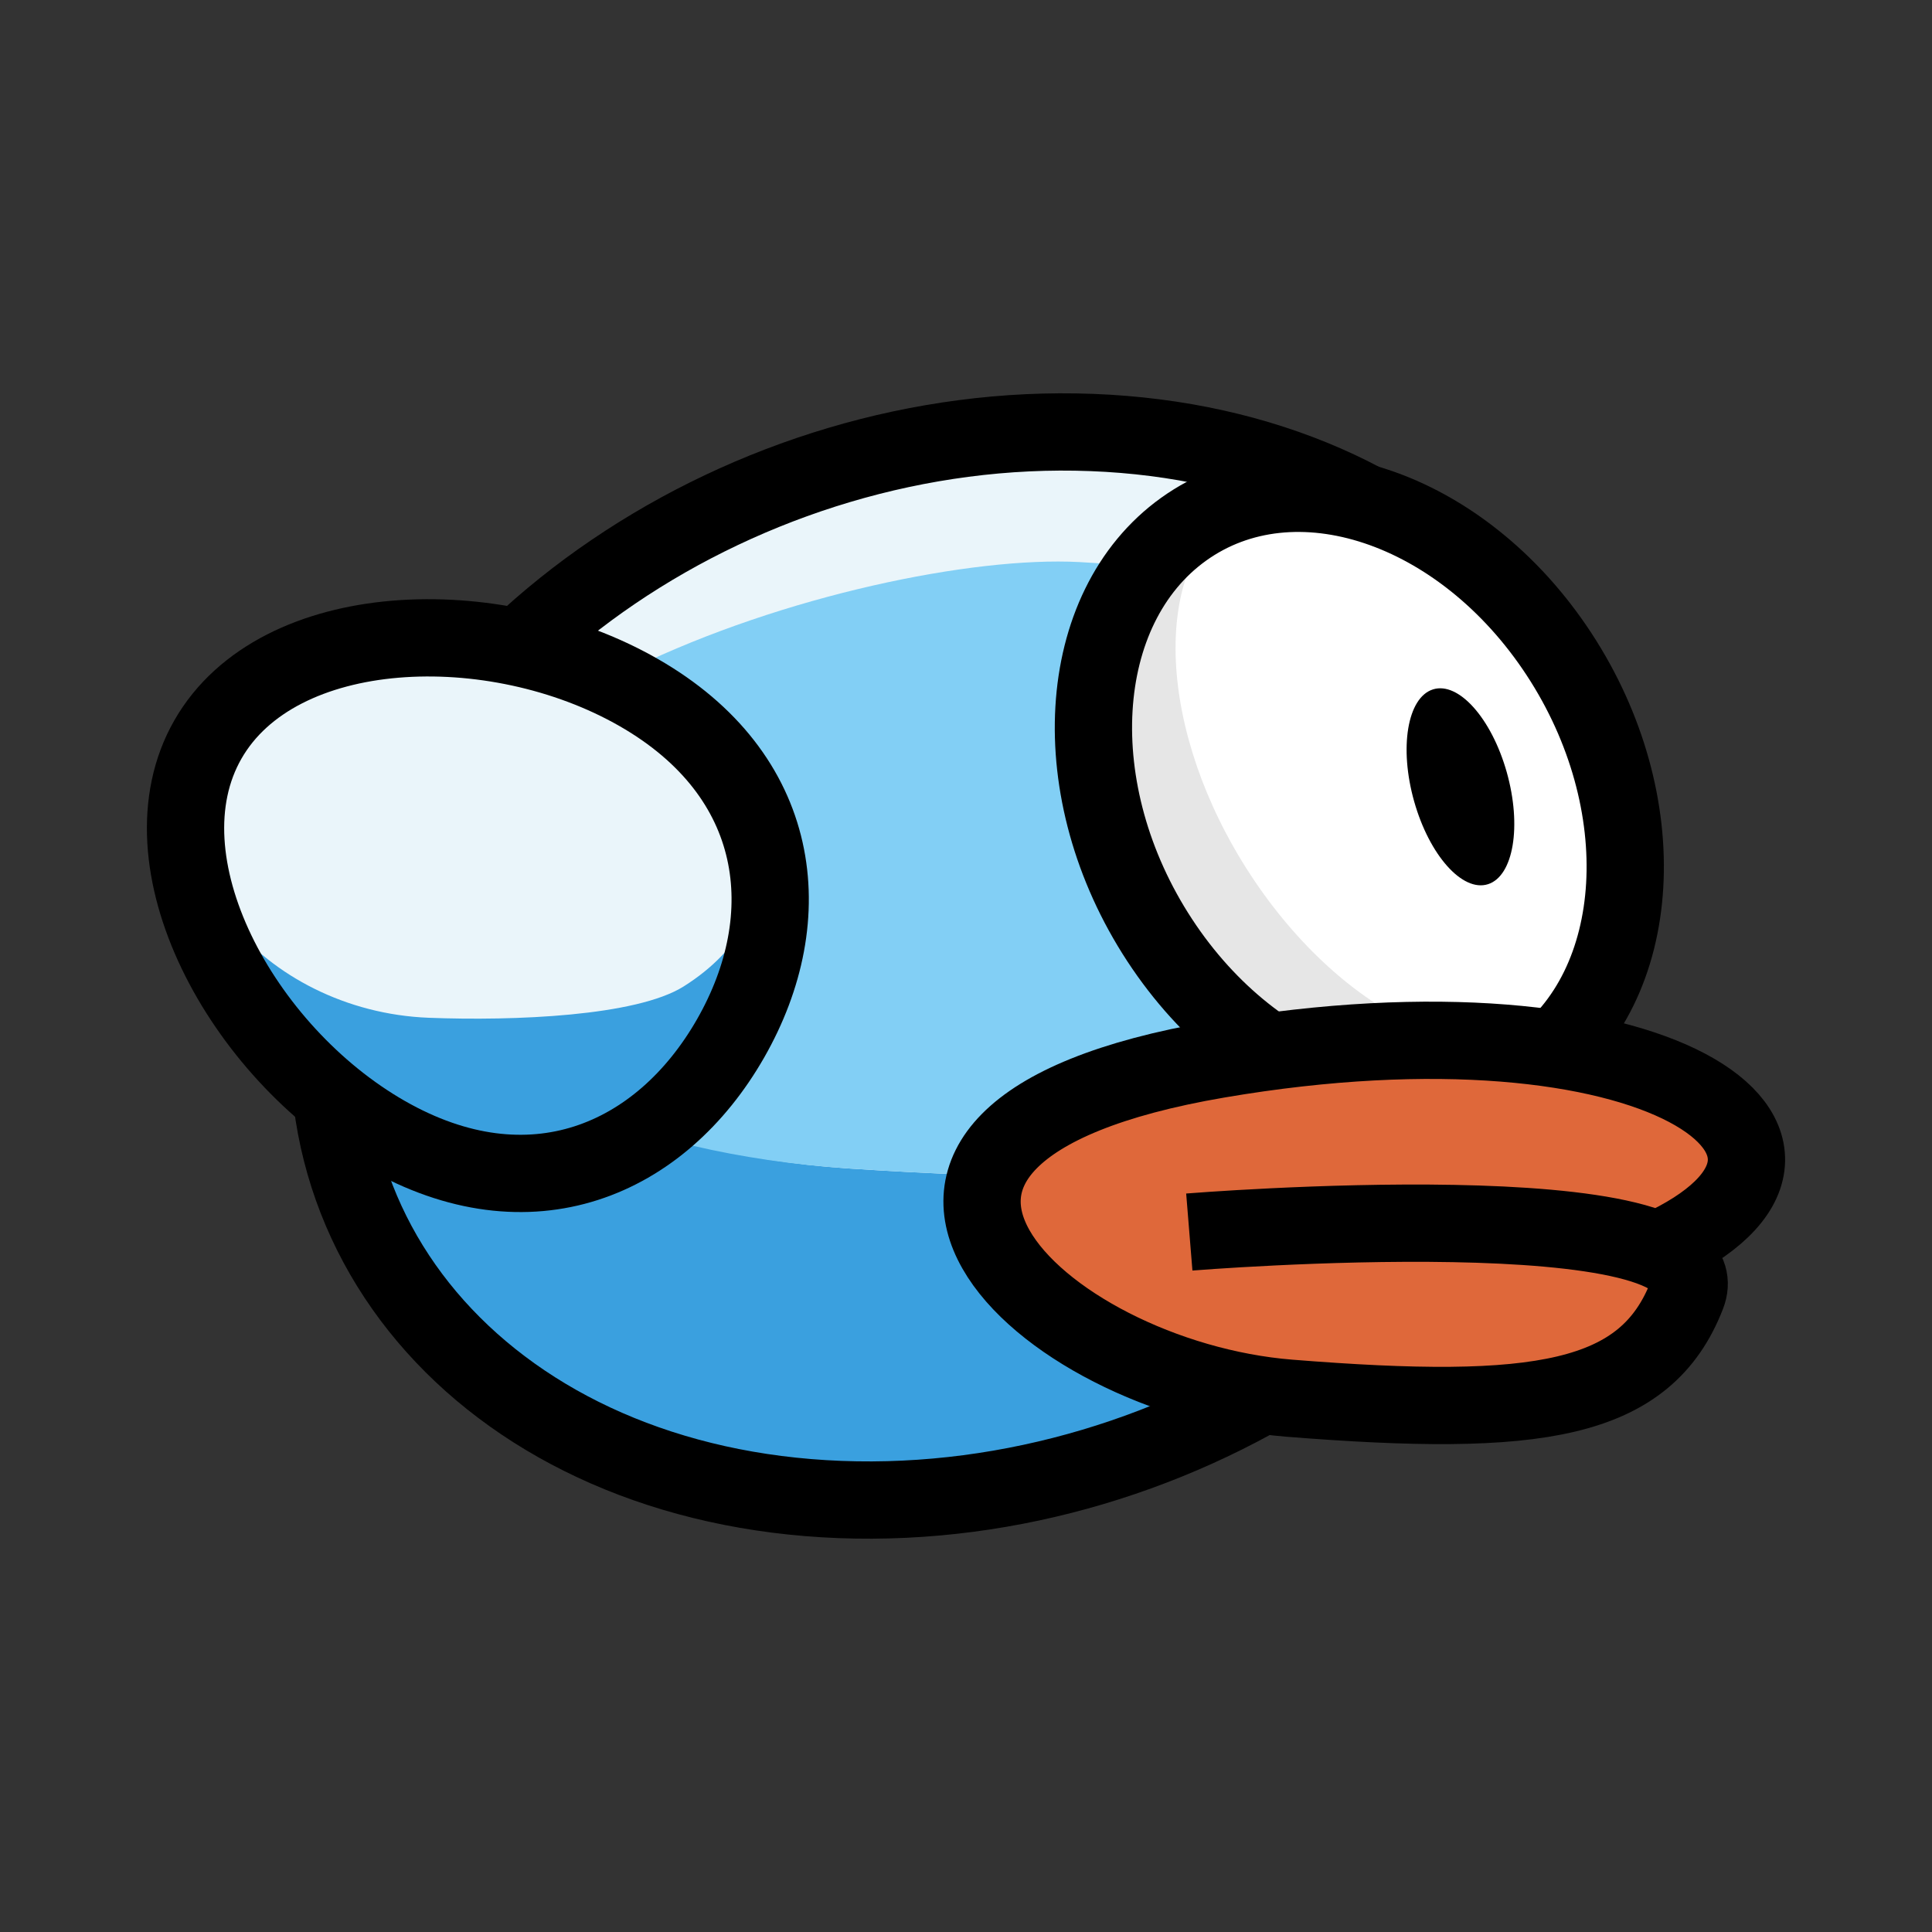 <?xml version="1.0" encoding="utf-8"?>
<!-- Generator: Adobe Illustrator 17.1.0, SVG Export Plug-In . SVG Version: 6.00 Build 0)  -->
<!DOCTYPE svg PUBLIC "-//W3C//DTD SVG 1.1//EN" "http://www.w3.org/Graphics/SVG/1.1/DTD/svg11.dtd">
<svg version="1.1" id="Layer_1" xmlns="http://www.w3.org/2000/svg" xmlns:xlink="http://www.w3.org/1999/xlink" x="0px" y="0px"
	 viewBox="0 0 50 50" enable-background="new 0 0 50 50" xml:space="preserve">
<rect x="0" y="0" width="50" height="50" fill="#333333" stroke="none"/>
<g>
	<path fill="#3AA0DF" d="M41.159,25.622c-1.802,7.626-10.498,13.529-19.424,13.185s-14.701-6.804-12.9-14.429
		s10.498-13.529,19.424-13.185C37.185,11.536,42.96,17.996,41.159,25.622z"/>
	<path fill="#EAF5FA" d="M39.589,26.417c-3.15,3.884-8.723,4.412-17.636,3.822c-5.71-0.378-9.662-2.697-11.081-4.971
		c-4.184-6.708,8.46-14.419,17.386-14.075C37.185,11.536,44.576,20.267,39.589,26.417z"/>
	<path fill="#82CFF5" d="M39.589,26.417c-3.15,3.884-8.723,4.412-17.636,3.822c-5.71-0.378-10.158-2.47-11.081-4.971
		C8.4,18.567,22.392,14.257,27.929,14.546C36.849,15.011,44.576,20.267,39.589,26.417z"/>
	<path fill="none" stroke="#000000" stroke-width="2" stroke-miterlimit="10" d="M41.159,25.622
		c-1.802,7.626-10.498,13.529-19.424,13.185s-14.701-6.804-12.9-14.429s10.498-13.529,19.424-13.185
		C37.185,11.536,42.96,17.996,41.159,25.622z"/>
	<path fill="#3AA0DF" d="M18.907,26.875c-1.807,3.159-5.191,4.622-8.927,2.485s-6.407-7.064-4.599-10.223s7.409-3.354,11.144-1.217
		S20.714,23.716,18.907,26.875z"/>
	<path fill="#EAF5FA" d="M17.691,25.53c-1.223,0.768-4.38,0.895-6.593,0.81c-4.3-0.166-7.524-4.044-5.717-7.203
		s7.409-3.354,11.144-1.217S20.772,23.594,17.691,25.53z"/>
	<path fill="none" stroke="#000000" stroke-width="2" stroke-miterlimit="10" d="M18.907,26.875
		c-1.807,3.159-5.191,4.622-8.927,2.485s-6.407-7.064-4.599-10.223s7.409-3.354,11.144-1.217S20.714,23.716,18.907,26.875z"/>
	<path fill="#E6E6E6" d="M40.347,16.929c2.51,3.831,2.231,8.593-0.623,10.637c-2.854,2.044-7.202,0.596-9.712-3.235
		s-2.231-8.593,0.623-10.637S37.837,13.098,40.347,16.929z"/>
	<path fill="#FFFFFF" d="M40.174,17.052c2.404,3.668,2.604,7.894,0.448,9.438c-2.156,1.544-5.852-0.177-8.256-3.846
		s-2.604-7.894-0.448-9.438S37.771,13.384,40.174,17.052z"/>
	<path fill="none" stroke="#000000" stroke-width="2" stroke-miterlimit="10" d="M40.347,16.929
		c2.51,3.831,2.231,8.593-0.623,10.637c-2.854,2.044-7.202,0.596-9.712-3.235s-2.231-8.593,0.623-10.637
		S37.837,13.098,40.347,16.929z"/>
	<path d="M38.994,19.982c0.393,1.392,0.176,2.691-0.485,2.901c-0.661,0.21-1.516-0.748-1.91-2.14s-0.176-2.691,0.485-2.901
		C37.745,17.631,38.6,18.589,38.994,19.982z"/>
	<path fill="#DF683A" d="M30.779,31.885c0,0,13.948-1.131,12.879,1.629c-1.07,2.759-3.84,3.186-10.291,2.671
		s-13.18-6.833-1.841-8.768s17.236,2.254,11.368,4.934"/>
	<path fill="none" stroke="#000000" stroke-width="2" stroke-miterlimit="10" d="M30.779,31.885c0,0,13.948-1.131,12.879,1.629
		c-1.07,2.759-3.84,3.186-10.291,2.671s-13.18-6.833-1.841-8.768s17.236,2.254,11.368,4.934"/>
</g>
</svg>
